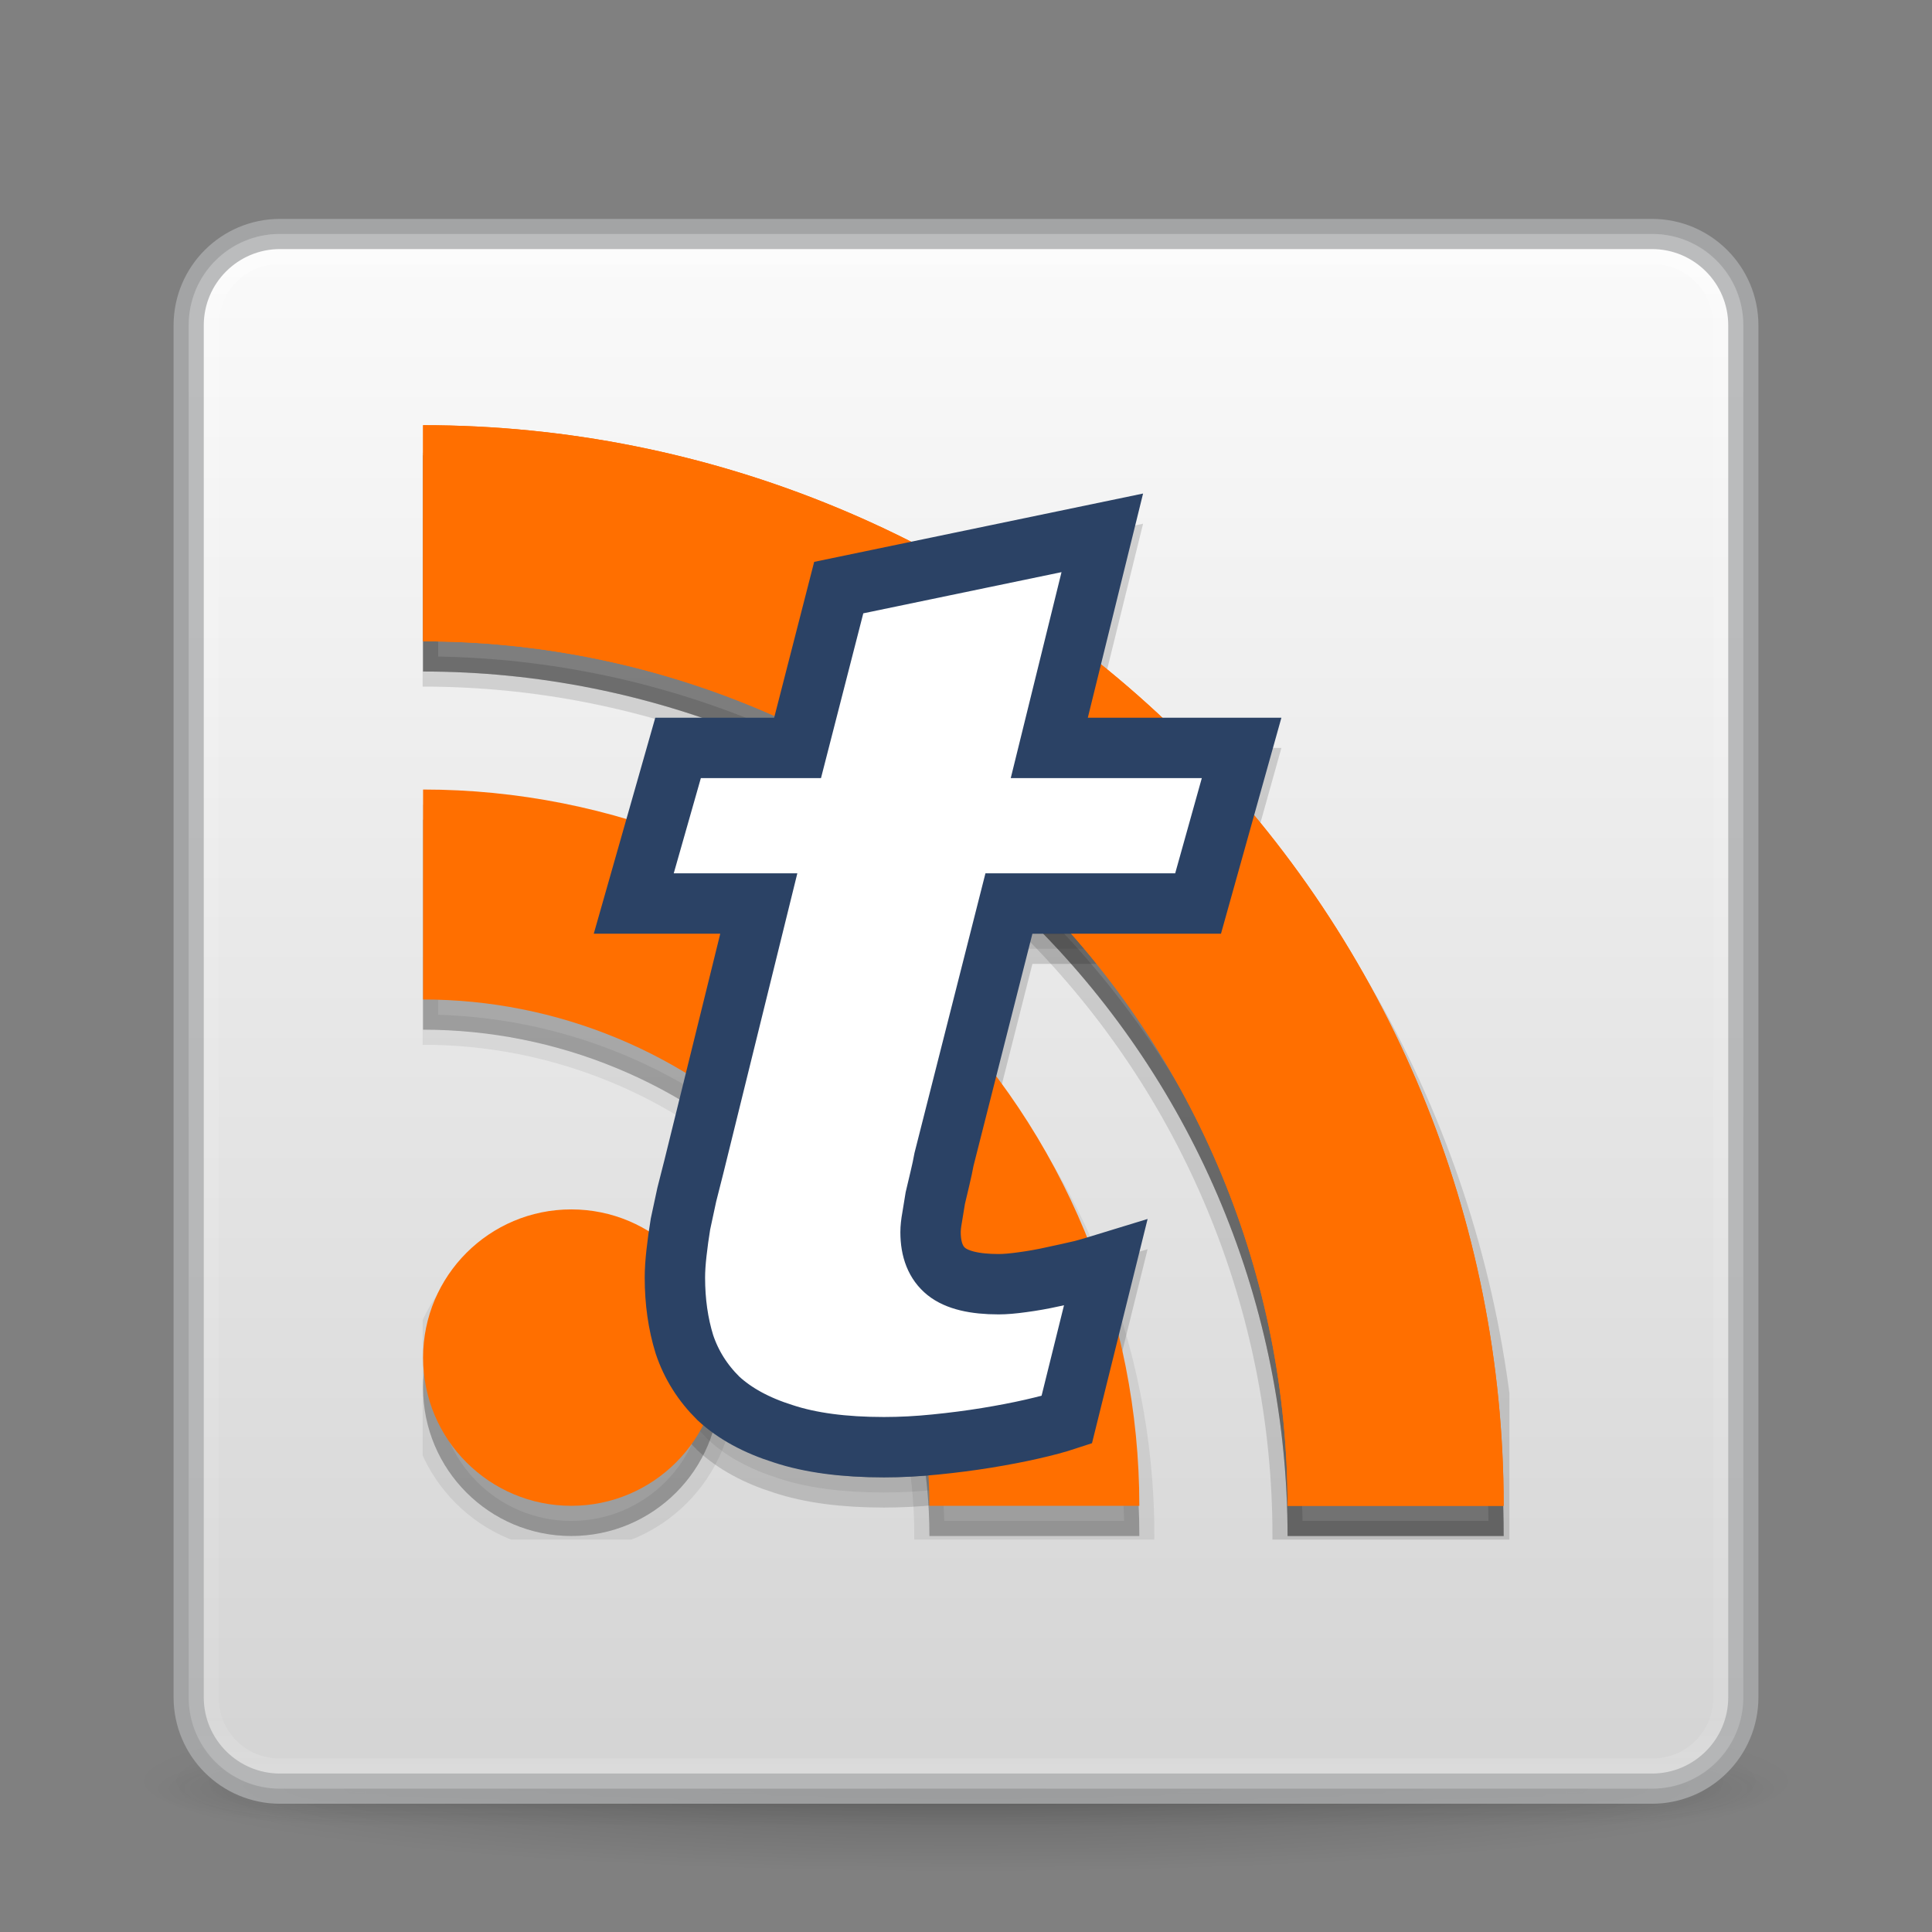 <svg width="64" height="64" viewBox="0 0 64 64" fill="none" xmlns="http://www.w3.org/2000/svg">
<rect x="0" y="0" width="64" height="64" fill="#808080" stroke="none"/>
<path opacity="0.2" d="M59.5 59.001C59.498 59.797 56.6 60.559 51.443 61.122C46.286 61.684 39.292 62 32 62C24.708 62 17.714 61.684 12.557 61.122C7.4 60.559 4.502 59.797 4.5 59.001C4.499 58.607 5.21 58.217 6.592 57.853C7.973 57.489 9.999 57.158 12.553 56.879C15.106 56.6 18.138 56.38 21.475 56.229C24.812 56.078 28.388 56 32 56C35.612 56 39.188 56.078 42.525 56.229C45.862 56.38 48.894 56.6 51.447 56.879C54.001 57.158 56.027 57.489 57.408 57.853C58.79 58.217 59.501 58.607 59.5 59.001Z" fill="url(#paint0_radial)"/>
<g opacity="0.4">
<path opacity="0.4" d="M59 58.001H51.895V60.501H59V58.001Z" fill="url(#paint1_radial)"/>
<path opacity="0.4" d="M5 60.501H12.105V58.001H5V60.501Z" fill="url(#paint2_radial)"/>
<path opacity="0.4" d="M51.895 58.001H12.105V60.501H51.895V58.001Z" fill="url(#paint3_linear)"/>
</g>
<path d="M54.723 7.751H9.277C7.605 7.751 6.25 9.106 6.25 10.778V56.224C6.25 57.896 7.605 59.251 9.277 59.251H54.723C56.395 59.251 57.75 57.896 57.75 56.224V10.778C57.75 9.106 56.395 7.751 54.723 7.751Z" fill="url(#paint4_linear)"/>
<path opacity="0.5" d="M54.75 8.251H9.25C7.869 8.251 6.75 9.37 6.75 10.751V56.251C6.75 57.632 7.869 58.751 9.25 58.751H54.75C56.131 58.751 57.25 57.632 57.25 56.251V10.751C57.25 9.37 56.131 8.251 54.75 8.251Z" stroke="url(#paint5_linear)" stroke-linecap="round" stroke-linejoin="round"/>
<path opacity="0.8" d="M54.723 7.751H9.277C7.605 7.751 6.25 9.106 6.25 10.778V56.224C6.25 57.896 7.605 59.251 9.277 59.251H54.723C56.395 59.251 57.75 57.896 57.75 56.224V10.778C57.75 9.106 56.395 7.751 54.723 7.751Z" stroke="#ABACAE" stroke-linecap="round" stroke-linejoin="round"/>
<g clip-path="url(#clip0)">
<path d="M18.924 50.882C21.635 50.882 23.833 48.684 23.833 45.973C23.833 43.261 21.635 41.063 18.924 41.063C16.213 41.063 14.015 43.261 14.015 45.973C14.015 48.684 16.213 50.882 18.924 50.882Z" fill="black" fill-opacity="0.15"/>
<path d="M37.742 50.882H30.788C30.788 48.679 30.354 46.498 29.511 44.463C28.668 42.428 27.433 40.579 25.875 39.022C24.317 37.464 22.468 36.228 20.433 35.386C18.398 34.543 16.217 34.109 14.015 34.109V27.154C17.131 27.154 20.216 27.768 23.095 28.96C25.974 30.152 28.589 31.9 30.793 34.104C32.996 36.307 34.744 38.923 35.936 41.802C37.129 44.681 37.742 47.766 37.742 50.882Z" fill="black" fill-opacity="0.15"/>
<path d="M42.652 50.882C42.652 43.287 39.635 36.003 34.264 30.632C28.894 25.262 21.61 22.245 14.015 22.245V15.085C23.508 15.085 32.613 18.857 39.326 25.57C46.039 32.283 49.811 41.388 49.811 50.882H42.652Z" fill="black" fill-opacity="0.15"/>
<path d="M42.652 50.882C42.652 43.287 39.635 36.003 34.264 30.632C28.894 25.262 21.61 22.245 14.015 22.245V15.085C23.508 15.085 32.613 18.857 39.326 25.57C46.039 32.283 49.811 41.388 49.811 50.882H42.652Z" fill="black" fill-opacity="0.15"/>
<path d="M39.688 30.93H33.422L31.272 39.404C31.237 39.596 31.193 39.802 31.14 40.023C31.088 40.245 31.036 40.466 30.983 40.687C30.948 40.908 30.913 41.122 30.878 41.329C30.843 41.52 30.826 41.683 30.826 41.816C30.826 42.406 31.001 42.841 31.35 43.121C31.7 43.401 32.277 43.541 33.081 43.541C33.291 43.541 33.553 43.519 33.867 43.475C34.199 43.431 34.532 43.372 34.864 43.298C35.213 43.224 35.545 43.15 35.86 43.077C36.175 42.988 36.428 42.914 36.62 42.855L35.336 48.032C35.021 48.136 34.636 48.239 34.182 48.342C33.727 48.446 33.229 48.541 32.687 48.63C32.146 48.718 31.578 48.792 30.983 48.851C30.406 48.91 29.838 48.94 29.279 48.94C27.951 48.94 26.84 48.792 25.949 48.497C25.058 48.217 24.341 47.826 23.799 47.325C23.275 46.808 22.899 46.211 22.672 45.532C22.462 44.854 22.357 44.117 22.357 43.32C22.357 43.084 22.375 42.811 22.41 42.501C22.444 42.192 22.488 41.874 22.541 41.55C22.61 41.226 22.68 40.901 22.75 40.577C22.838 40.237 22.916 39.928 22.986 39.647L25.136 30.93H20.994L22.462 25.775H26.421L27.784 20.465L36.515 18.651L34.759 25.775H41.13L39.688 30.93Z" fill="black" fill-opacity="0.15" stroke="black" stroke-opacity="0.15" stroke-width="2"/>
</g>
<g clip-path="url(#clip1)">
<path d="M18.924 50.882C21.635 50.882 23.833 48.684 23.833 45.973C23.833 43.261 21.635 41.063 18.924 41.063C16.213 41.063 14.015 43.261 14.015 45.973C14.015 48.684 16.213 50.882 18.924 50.882Z" fill="black" fill-opacity="0.15" stroke="black" stroke-opacity="0.07"/>
<path d="M37.742 50.882H30.788C30.788 48.679 30.354 46.498 29.511 44.463C28.668 42.428 27.433 40.579 25.875 39.022C24.317 37.464 22.468 36.228 20.433 35.386C18.398 34.543 16.217 34.109 14.015 34.109V27.154C17.131 27.154 20.216 27.768 23.095 28.96C25.974 30.152 28.589 31.9 30.793 34.104C32.996 36.307 34.744 38.923 35.936 41.802C37.129 44.681 37.742 47.766 37.742 50.882Z" fill="black" fill-opacity="0.15" stroke="black" stroke-opacity="0.07"/>
<path d="M42.652 50.882C42.652 43.287 39.635 36.003 34.264 30.632C28.894 25.262 21.61 22.245 14.015 22.245V15.085C23.508 15.085 32.613 18.857 39.326 25.57C46.039 32.283 49.811 41.388 49.811 50.882H42.652Z" fill="black" fill-opacity="0.15" stroke="black" stroke-opacity="0.07"/>
<path d="M42.652 50.882C42.652 43.287 39.635 36.003 34.264 30.632C28.894 25.262 21.61 22.245 14.015 22.245V15.085C23.508 15.085 32.613 18.857 39.326 25.57C46.039 32.283 49.811 41.388 49.811 50.882H42.652Z" fill="black" fill-opacity="0.15" stroke="black" stroke-opacity="0.07"/>
<path d="M39.688 30.93H33.422L31.272 39.404C31.237 39.596 31.193 39.802 31.14 40.023C31.088 40.245 31.036 40.466 30.983 40.687C30.948 40.908 30.913 41.122 30.878 41.329C30.843 41.52 30.826 41.683 30.826 41.816C30.826 42.406 31.001 42.841 31.35 43.121C31.7 43.401 32.277 43.541 33.081 43.541C33.291 43.541 33.553 43.519 33.867 43.475C34.199 43.431 34.532 43.372 34.864 43.298C35.213 43.224 35.545 43.15 35.86 43.077C36.175 42.988 36.428 42.914 36.62 42.855L35.336 48.032C35.021 48.136 34.636 48.239 34.182 48.342C33.727 48.446 33.229 48.541 32.687 48.63C32.146 48.718 31.578 48.792 30.983 48.851C30.406 48.91 29.838 48.94 29.279 48.94C27.951 48.94 26.84 48.792 25.949 48.497C25.058 48.217 24.341 47.826 23.799 47.325C23.275 46.808 22.899 46.211 22.672 45.532C22.462 44.854 22.357 44.117 22.357 43.32C22.357 43.084 22.375 42.811 22.41 42.501C22.444 42.192 22.488 41.874 22.541 41.55C22.61 41.226 22.68 40.901 22.75 40.577C22.838 40.237 22.916 39.928 22.986 39.647L25.136 30.93H20.994L22.462 25.775H26.421L27.784 20.465L36.515 18.651L34.759 25.775H41.13L39.688 30.93Z" fill="black" fill-opacity="0.15" stroke="black" stroke-opacity="0.07"/>
<path opacity="0.5" d="M53.262 11.45H8.787V55.998H53.262V11.45Z" stroke="black" stroke-opacity="0.07"/>
</g>
<g clip-path="url(#clip2)">
<path d="M18.924 49.882C21.635 49.882 23.833 47.684 23.833 44.973C23.833 42.261 21.635 40.063 18.924 40.063C16.213 40.063 14.015 42.261 14.015 44.973C14.015 47.684 16.213 49.882 18.924 49.882Z" fill="#FF6F00"/>
<path d="M37.742 49.882H30.788C30.788 47.679 30.354 45.498 29.511 43.463C28.668 41.428 27.433 39.579 25.875 38.022C24.317 36.464 22.468 35.228 20.433 34.386C18.398 33.543 16.217 33.109 14.015 33.109V26.154C17.131 26.154 20.216 26.768 23.095 27.96C25.974 29.152 28.589 30.9 30.793 33.104C32.996 35.307 34.744 37.923 35.936 40.802C37.129 43.681 37.742 46.766 37.742 49.882Z" fill="#FF6F00"/>
<path d="M42.652 49.882C42.652 42.287 39.635 35.003 34.264 29.632C28.894 24.262 21.61 21.245 14.015 21.245V14.085C23.508 14.085 32.613 17.857 39.326 24.57C46.039 31.283 49.811 40.388 49.811 49.882H42.652Z" fill="#FF6F00"/>
<path d="M42.652 49.882C42.652 42.287 39.635 35.003 34.264 29.632C28.894 24.262 21.61 21.245 14.015 21.245V14.085C23.508 14.085 32.613 17.857 39.326 24.57C46.039 31.283 49.811 40.388 49.811 49.882H42.652Z" fill="#FF6F00"/>
<path d="M39.688 29.93H33.422L31.272 38.404C31.237 38.596 31.193 38.802 31.14 39.023C31.088 39.245 31.036 39.466 30.983 39.687C30.948 39.908 30.913 40.122 30.878 40.329C30.843 40.52 30.826 40.683 30.826 40.816C30.826 41.406 31.001 41.841 31.35 42.121C31.7 42.401 32.277 42.541 33.081 42.541C33.291 42.541 33.553 42.519 33.867 42.475C34.199 42.431 34.532 42.372 34.864 42.298C35.213 42.224 35.545 42.15 35.86 42.077C36.175 41.988 36.428 41.914 36.62 41.855L35.336 47.032C35.021 47.136 34.636 47.239 34.182 47.342C33.727 47.446 33.229 47.541 32.687 47.63C32.146 47.718 31.578 47.792 30.983 47.851C30.406 47.91 29.838 47.94 29.279 47.94C27.951 47.94 26.84 47.792 25.949 47.497C25.058 47.217 24.341 46.826 23.799 46.325C23.275 45.808 22.899 45.211 22.672 44.532C22.462 43.854 22.357 43.117 22.357 42.32C22.357 42.084 22.375 41.811 22.41 41.501C22.444 41.192 22.488 40.874 22.541 40.55C22.61 40.226 22.68 39.901 22.75 39.577C22.838 39.237 22.916 38.928 22.986 38.647L25.136 29.93H20.994L22.462 24.775H26.421L27.784 19.465L36.515 17.651L34.759 24.775H41.13L39.688 29.93Z" fill="white" stroke="#2B4265" stroke-width="2"/>
</g>
<defs>
<radialGradient id="paint0_radial" cx="0" cy="0" r="1" gradientUnits="userSpaceOnUse" gradientTransform="translate(32 59.001) scale(27.5 3)">
<stop/>
<stop offset="1" stop-opacity="0"/>
</radialGradient>
<radialGradient id="paint1_radial" cx="0" cy="0" r="1" gradientUnits="userSpaceOnUse" gradientTransform="translate(51.885 59.251) scale(7.119 1.25)">
<stop stop-color="#181818"/>
<stop offset="1" stop-color="#181818" stop-opacity="0"/>
</radialGradient>
<radialGradient id="paint2_radial" cx="0" cy="0" r="1" gradientUnits="userSpaceOnUse" gradientTransform="translate(12.115 59.251) rotate(180) scale(7.119 1.25)">
<stop stop-color="#181818"/>
<stop offset="1" stop-color="#181818" stop-opacity="0"/>
</radialGradient>
<linearGradient id="paint3_linear" x1="33.504" y1="60.511" x2="33.504" y2="58.001" gradientUnits="userSpaceOnUse">
<stop stop-color="#181818" stop-opacity="0"/>
<stop offset="0.5" stop-color="#181818"/>
<stop offset="1" stop-color="#181818" stop-opacity="0"/>
</linearGradient>
<linearGradient id="paint4_linear" x1="31.377" y1="8.521" x2="31.377" y2="58.898" gradientUnits="userSpaceOnUse">
<stop stop-color="#FAFAFA"/>
<stop offset="1" stop-color="#D4D4D4"/>
</linearGradient>
<linearGradient id="paint5_linear" x1="32" y1="7.568" x2="32" y2="59.433" gradientUnits="userSpaceOnUse">
<stop stop-color="white"/>
<stop offset="0.063" stop-color="white" stop-opacity="0.235"/>
<stop offset="0.951" stop-color="white" stop-opacity="0.157"/>
<stop offset="1" stop-color="white" stop-opacity="0.392"/>
</linearGradient>
<clipPath id="clip0">
<rect width="36" height="36" fill="white" transform="translate(14 15)"/>
</clipPath>
<clipPath id="clip1">
<rect width="36" height="36" fill="white" transform="translate(14 15)"/>
</clipPath>
<clipPath id="clip2">
<rect width="36" height="36" fill="white" transform="translate(14 14)"/>
</clipPath>
</defs>
</svg>
